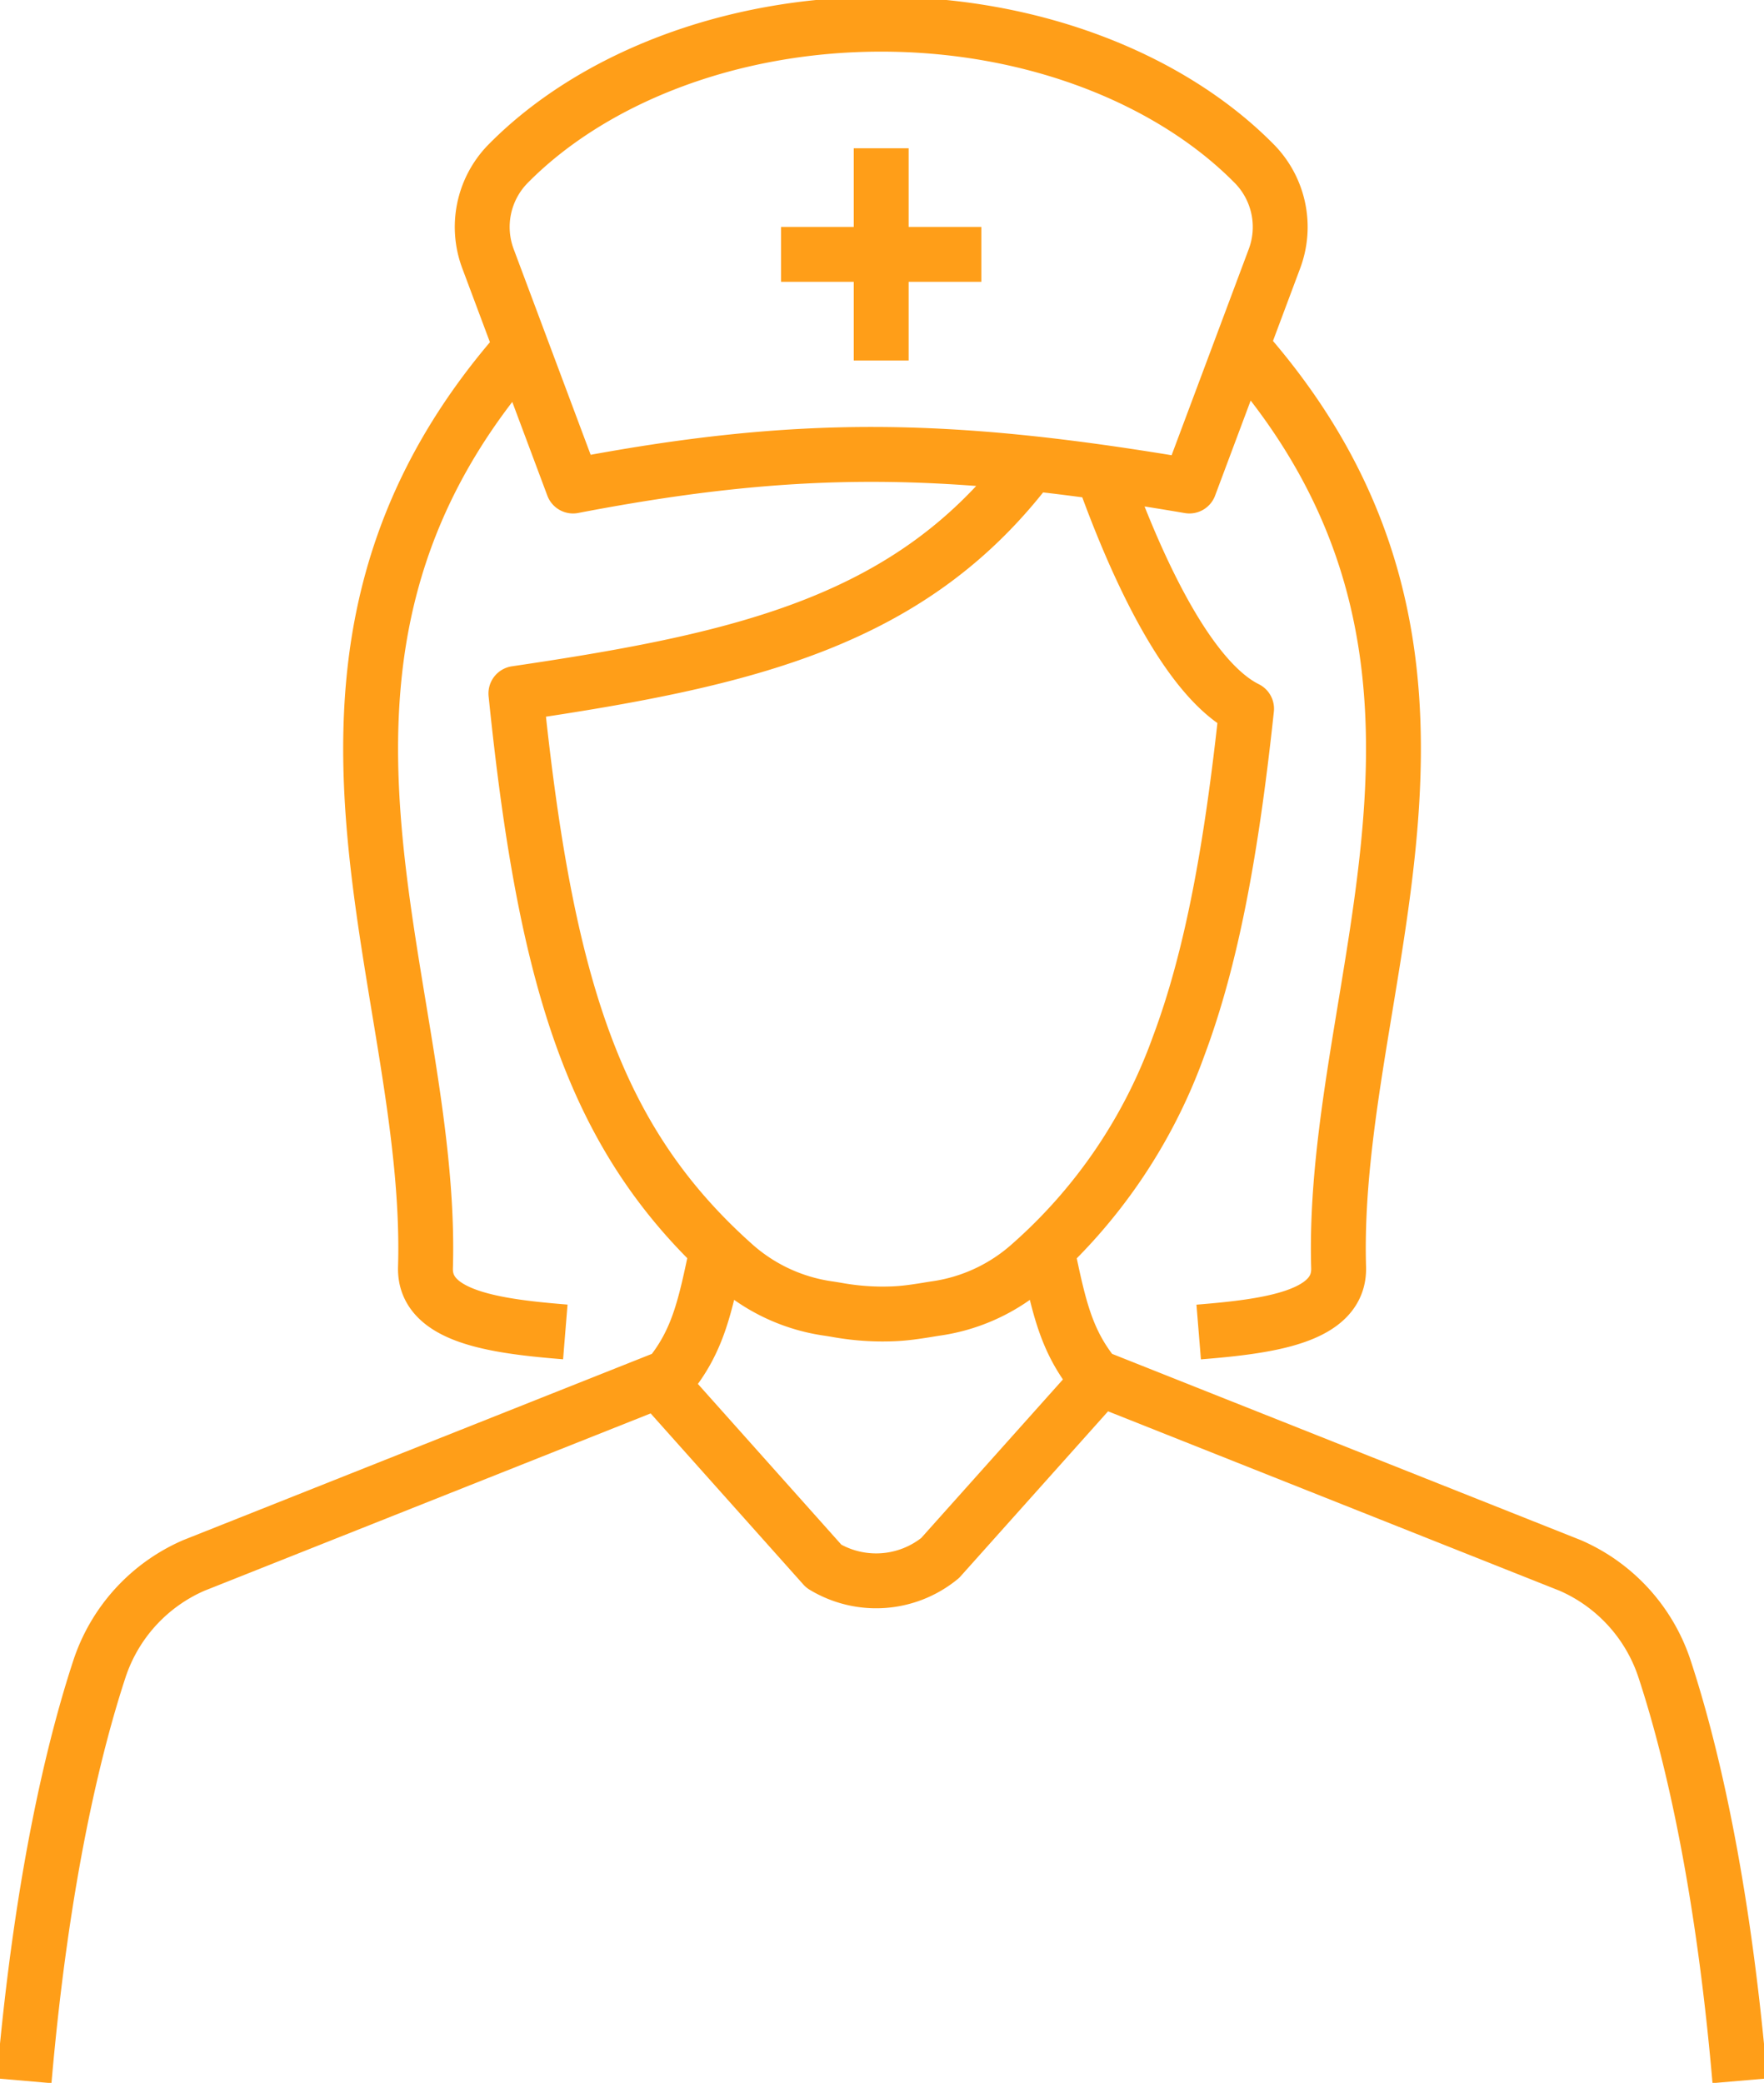 <svg xmlns="http://www.w3.org/2000/svg" xmlns:xlink="http://www.w3.org/1999/xlink" width="112.5" height="132.83" viewBox="0 0 112.5 132.83">
  <defs>
    <clipPath id="clip-path">
      <path id="Path_2453" data-name="Path 2453" d="M0,88.681H112.5V-44.149H0Z" transform="translate(0 44.149)" fill="none"/>
    </clipPath>
  </defs>
  <g id="Group_907" data-name="Group 907" transform="translate(0 0)">
    <g id="Group_906" data-name="Group 906" transform="translate(0 0.001)" clip-path="url(#clip-path)">
      <g id="Group_905" data-name="Group 905" transform="translate(1.534 1.542)">
        <path id="Path_2452" data-name="Path 2452" d="M43.556,52.2c.752,3.6,1.206,5.792,3.066,8.063L76.937,72.309a10.914,10.914,0,0,1,6.005,6.6c1.552,4.715,3.665,13.133,4.8,26.26M42.524,2.027c-7.54,10.016-18.019,12.486-32.84,14.667h0c1.9,18.57,5.009,28.486,13.891,36.417a11.459,11.459,0,0,0,6.068,2.813s.2.03.5.081a16.434,16.434,0,0,0,2.891.265c.554,0,1-.021,1.444-.066s.891-.111,1.444-.2c.3-.051.5-.081.5-.081a11.457,11.457,0,0,0,6.071-2.813A33.762,33.762,0,0,0,51.944,39.2c2.118-5.644,3.379-12.558,4.339-21.53C52.335,15.71,48.978,7.9,47.091,2.6m8.873-8.024c17.676,19.9,5.647,40.407,6.189,58.729.09,3.168-4.492,3.752-8.924,4.113M10.03-5.347C-7.534,14.528,4.455,35,3.917,53.3c-.1,3.165,4.489,3.752,8.918,4.113m5.933,3.117L29.322,72.355a6.446,6.446,0,0,0,7.419-.527L46.956,60.4M22.507,52.2c-.752,3.6-1.206,5.792-3.066,8.063L-10.871,72.309a10.918,10.918,0,0,0-6.008,6.6c-1.549,4.715-3.662,13.133-4.8,26.26M13.328,3.465,7.906-11.025a5.758,5.758,0,0,1,1.228-6.011c5.313-5.422,14.1-8.951,23.847-8.951s18.536,3.529,23.847,8.951a5.759,5.759,0,0,1,1.231,6.011L52.636,3.465C37.217.844,27.682.712,13.328,3.465ZM32.981-18.074V-4.541m-6.387-6.767H39.368" transform="translate(21.684 25.987)" fill="none" stroke="#ff9e18" stroke-linejoin="round" stroke-width="3.5"/>
      </g>
    </g>
  </g>
</svg>
